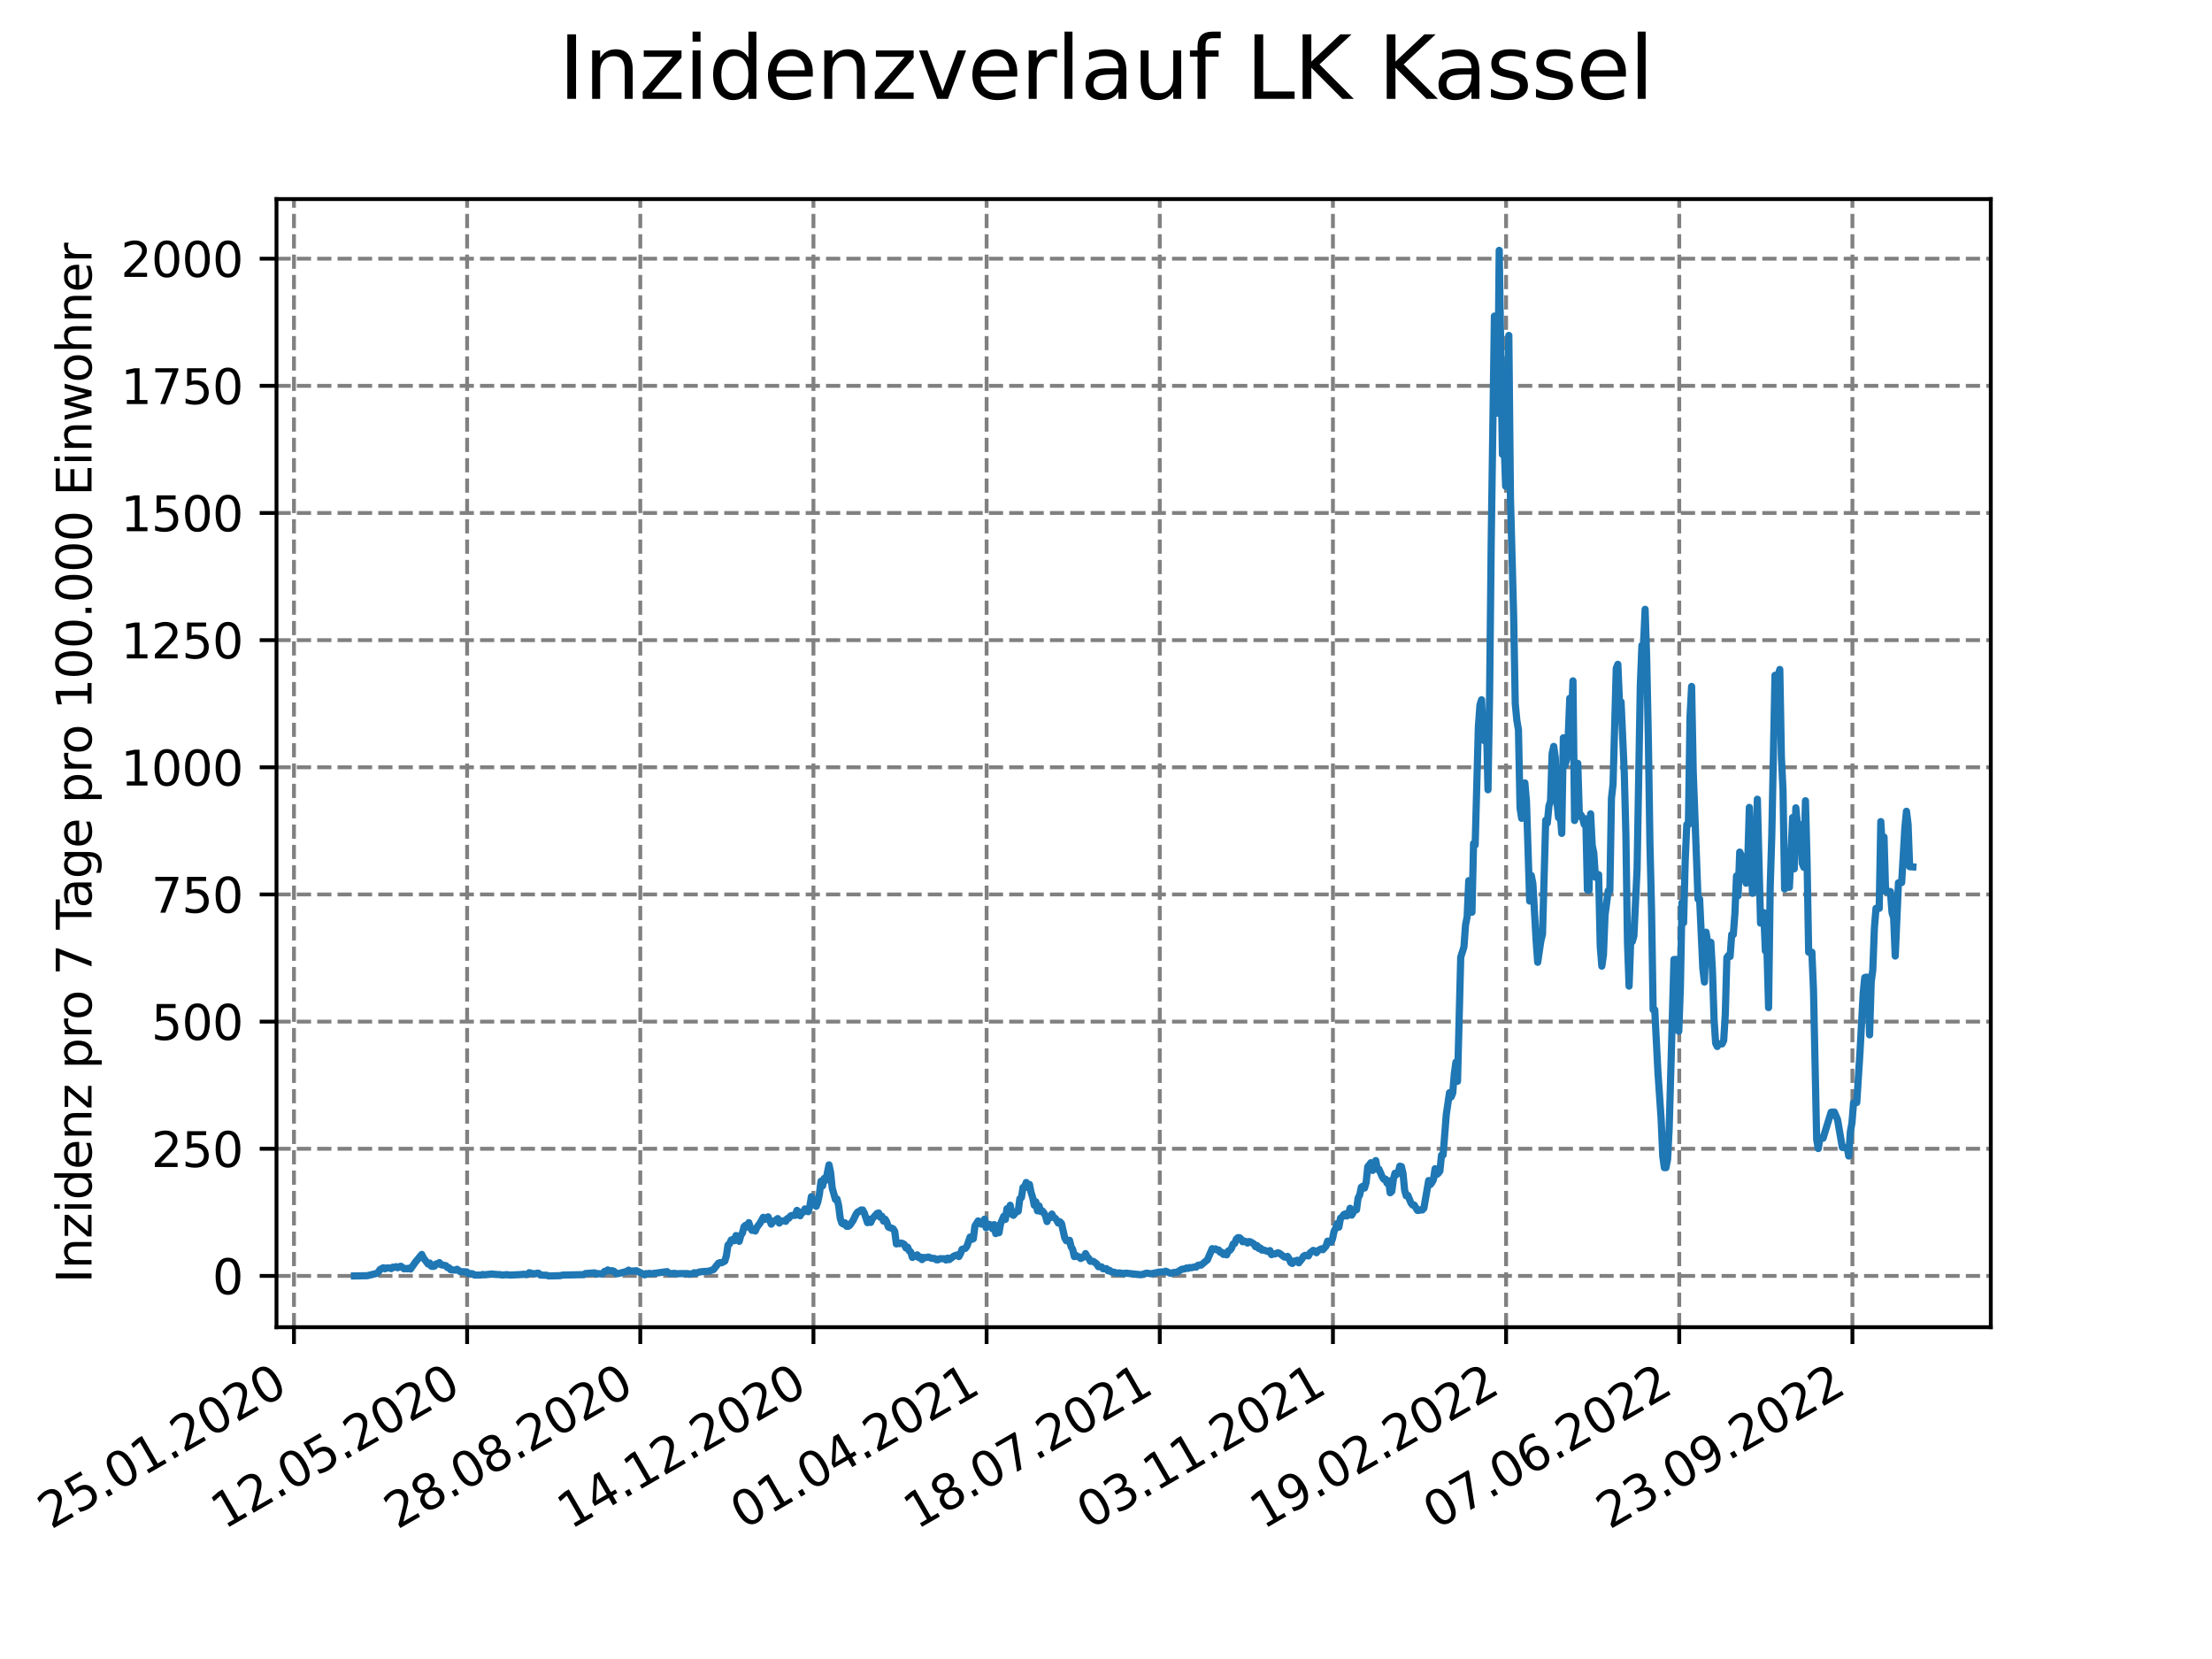 <?xml version="1.0" encoding="utf-8" standalone="no"?>
<!DOCTYPE svg PUBLIC "-//W3C//DTD SVG 1.1//EN"
  "http://www.w3.org/Graphics/SVG/1.1/DTD/svg11.dtd">
<svg xmlns:xlink="http://www.w3.org/1999/xlink" width="460.8pt" height="345.6pt" viewBox="0 0 460.8 345.6" xmlns="http://www.w3.org/2000/svg" version="1.1">
 <defs>
  <style type="text/css">*{stroke-linejoin: round; stroke-linecap: butt}</style>
 </defs>
 <g id="figure_1">
  <g id="patch_1">
   <path d="M 0 345.6 
L 460.8 345.6 
L 460.8 0 
L 0 0 
z
" style="fill: #ffffff"/>
  </g>
  <g id="axes_1">
   <g id="patch_2">
    <path d="M 57.6 276.48 
L 414.72 276.48 
L 414.72 41.472 
L 57.6 41.472 
z
" style="fill: #ffffff"/>
   </g>
   <g id="matplotlib.axis_1">
    <g id="xtick_1">
     <g id="line2d_1">
      <path d="M 61.238 276.48 
L 61.238 41.472 
" clip-path="url(#p6022d0ddeb)" style="fill: none; stroke-dasharray: 2.96,1.28; stroke-dashoffset: 0; stroke: #808080; stroke-width: 0.8"/>
     </g>
     <g id="line2d_2">
      <defs>
       <path id="mb1b26c2d79" d="M 0 0 
L 0 3.5 
" style="stroke: #000000; stroke-width: 0.8"/>
      </defs>
      <g>
       <use xlink:href="#mb1b26c2d79" x="61.238" y="276.48" style="stroke: #000000; stroke-width: 0.8"/>
      </g>
     </g>
     <g id="text_1">
      <!-- 25.01.2020 -->
      <g transform="translate(10.613 318.689) rotate(-30) scale(0.1 -0.1)">
       <defs>
        <path id="DejaVuSans-32" d="M 1228 531 
L 3431 531 
L 3431 0 
L 469 0 
L 469 531 
Q 828 903 1448 1529 
Q 2069 2156 2228 2338 
Q 2531 2678 2651 2914 
Q 2772 3150 2772 3378 
Q 2772 3750 2511 3984 
Q 2250 4219 1831 4219 
Q 1534 4219 1204 4116 
Q 875 4013 500 3803 
L 500 4441 
Q 881 4594 1212 4672 
Q 1544 4750 1819 4750 
Q 2544 4750 2975 4387 
Q 3406 4025 3406 3419 
Q 3406 3131 3298 2873 
Q 3191 2616 2906 2266 
Q 2828 2175 2409 1742 
Q 1991 1309 1228 531 
z
" transform="scale(0.016)"/>
        <path id="DejaVuSans-35" d="M 691 4666 
L 3169 4666 
L 3169 4134 
L 1269 4134 
L 1269 2991 
Q 1406 3038 1543 3061 
Q 1681 3084 1819 3084 
Q 2600 3084 3056 2656 
Q 3513 2228 3513 1497 
Q 3513 744 3044 326 
Q 2575 -91 1722 -91 
Q 1428 -91 1123 -41 
Q 819 9 494 109 
L 494 744 
Q 775 591 1075 516 
Q 1375 441 1709 441 
Q 2250 441 2565 725 
Q 2881 1009 2881 1497 
Q 2881 1984 2565 2268 
Q 2250 2553 1709 2553 
Q 1456 2553 1204 2497 
Q 953 2441 691 2322 
L 691 4666 
z
" transform="scale(0.016)"/>
        <path id="DejaVuSans-2e" d="M 684 794 
L 1344 794 
L 1344 0 
L 684 0 
L 684 794 
z
" transform="scale(0.016)"/>
        <path id="DejaVuSans-30" d="M 2034 4250 
Q 1547 4250 1301 3770 
Q 1056 3291 1056 2328 
Q 1056 1369 1301 889 
Q 1547 409 2034 409 
Q 2525 409 2770 889 
Q 3016 1369 3016 2328 
Q 3016 3291 2770 3770 
Q 2525 4250 2034 4250 
z
M 2034 4750 
Q 2819 4750 3233 4129 
Q 3647 3509 3647 2328 
Q 3647 1150 3233 529 
Q 2819 -91 2034 -91 
Q 1250 -91 836 529 
Q 422 1150 422 2328 
Q 422 3509 836 4129 
Q 1250 4750 2034 4750 
z
" transform="scale(0.016)"/>
        <path id="DejaVuSans-31" d="M 794 531 
L 1825 531 
L 1825 4091 
L 703 3866 
L 703 4441 
L 1819 4666 
L 2450 4666 
L 2450 531 
L 3481 531 
L 3481 0 
L 794 0 
L 794 531 
z
" transform="scale(0.016)"/>
       </defs>
       <use xlink:href="#DejaVuSans-32"/>
       <use xlink:href="#DejaVuSans-35" x="63.623"/>
       <use xlink:href="#DejaVuSans-2e" x="127.246"/>
       <use xlink:href="#DejaVuSans-30" x="159.033"/>
       <use xlink:href="#DejaVuSans-31" x="222.656"/>
       <use xlink:href="#DejaVuSans-2e" x="286.279"/>
       <use xlink:href="#DejaVuSans-32" x="318.066"/>
       <use xlink:href="#DejaVuSans-30" x="381.689"/>
       <use xlink:href="#DejaVuSans-32" x="445.312"/>
       <use xlink:href="#DejaVuSans-30" x="508.936"/>
      </g>
     </g>
    </g>
    <g id="xtick_2">
     <g id="line2d_3">
      <path d="M 97.311 276.48 
L 97.311 41.472 
" clip-path="url(#p6022d0ddeb)" style="fill: none; stroke-dasharray: 2.96,1.28; stroke-dashoffset: 0; stroke: #808080; stroke-width: 0.8"/>
     </g>
     <g id="line2d_4">
      <g>
       <use xlink:href="#mb1b26c2d79" x="97.311" y="276.48" style="stroke: #000000; stroke-width: 0.8"/>
      </g>
     </g>
     <g id="text_2">
      <!-- 12.05.2020 -->
      <g transform="translate(46.685 318.689) rotate(-30) scale(0.1 -0.1)">
       <use xlink:href="#DejaVuSans-31"/>
       <use xlink:href="#DejaVuSans-32" x="63.623"/>
       <use xlink:href="#DejaVuSans-2e" x="127.246"/>
       <use xlink:href="#DejaVuSans-30" x="159.033"/>
       <use xlink:href="#DejaVuSans-35" x="222.656"/>
       <use xlink:href="#DejaVuSans-2e" x="286.279"/>
       <use xlink:href="#DejaVuSans-32" x="318.066"/>
       <use xlink:href="#DejaVuSans-30" x="381.689"/>
       <use xlink:href="#DejaVuSans-32" x="445.312"/>
       <use xlink:href="#DejaVuSans-30" x="508.936"/>
      </g>
     </g>
    </g>
    <g id="xtick_3">
     <g id="line2d_5">
      <path d="M 133.383 276.48 
L 133.383 41.472 
" clip-path="url(#p6022d0ddeb)" style="fill: none; stroke-dasharray: 2.96,1.28; stroke-dashoffset: 0; stroke: #808080; stroke-width: 0.8"/>
     </g>
     <g id="line2d_6">
      <g>
       <use xlink:href="#mb1b26c2d79" x="133.383" y="276.48" style="stroke: #000000; stroke-width: 0.8"/>
      </g>
     </g>
     <g id="text_3">
      <!-- 28.08.2020 -->
      <g transform="translate(82.758 318.689) rotate(-30) scale(0.1 -0.1)">
       <defs>
        <path id="DejaVuSans-38" d="M 2034 2216 
Q 1584 2216 1326 1975 
Q 1069 1734 1069 1313 
Q 1069 891 1326 650 
Q 1584 409 2034 409 
Q 2484 409 2743 651 
Q 3003 894 3003 1313 
Q 3003 1734 2745 1975 
Q 2488 2216 2034 2216 
z
M 1403 2484 
Q 997 2584 770 2862 
Q 544 3141 544 3541 
Q 544 4100 942 4425 
Q 1341 4750 2034 4750 
Q 2731 4750 3128 4425 
Q 3525 4100 3525 3541 
Q 3525 3141 3298 2862 
Q 3072 2584 2669 2484 
Q 3125 2378 3379 2068 
Q 3634 1759 3634 1313 
Q 3634 634 3220 271 
Q 2806 -91 2034 -91 
Q 1263 -91 848 271 
Q 434 634 434 1313 
Q 434 1759 690 2068 
Q 947 2378 1403 2484 
z
M 1172 3481 
Q 1172 3119 1398 2916 
Q 1625 2713 2034 2713 
Q 2441 2713 2670 2916 
Q 2900 3119 2900 3481 
Q 2900 3844 2670 4047 
Q 2441 4250 2034 4250 
Q 1625 4250 1398 4047 
Q 1172 3844 1172 3481 
z
" transform="scale(0.016)"/>
       </defs>
       <use xlink:href="#DejaVuSans-32"/>
       <use xlink:href="#DejaVuSans-38" x="63.623"/>
       <use xlink:href="#DejaVuSans-2e" x="127.246"/>
       <use xlink:href="#DejaVuSans-30" x="159.033"/>
       <use xlink:href="#DejaVuSans-38" x="222.656"/>
       <use xlink:href="#DejaVuSans-2e" x="286.279"/>
       <use xlink:href="#DejaVuSans-32" x="318.066"/>
       <use xlink:href="#DejaVuSans-30" x="381.689"/>
       <use xlink:href="#DejaVuSans-32" x="445.312"/>
       <use xlink:href="#DejaVuSans-30" x="508.936"/>
      </g>
     </g>
    </g>
    <g id="xtick_4">
     <g id="line2d_7">
      <path d="M 169.456 276.48 
L 169.456 41.472 
" clip-path="url(#p6022d0ddeb)" style="fill: none; stroke-dasharray: 2.96,1.28; stroke-dashoffset: 0; stroke: #808080; stroke-width: 0.8"/>
     </g>
     <g id="line2d_8">
      <g>
       <use xlink:href="#mb1b26c2d79" x="169.456" y="276.48" style="stroke: #000000; stroke-width: 0.8"/>
      </g>
     </g>
     <g id="text_4">
      <!-- 14.12.2020 -->
      <g transform="translate(118.831 318.689) rotate(-30) scale(0.1 -0.1)">
       <defs>
        <path id="DejaVuSans-34" d="M 2419 4116 
L 825 1625 
L 2419 1625 
L 2419 4116 
z
M 2253 4666 
L 3047 4666 
L 3047 1625 
L 3713 1625 
L 3713 1100 
L 3047 1100 
L 3047 0 
L 2419 0 
L 2419 1100 
L 313 1100 
L 313 1709 
L 2253 4666 
z
" transform="scale(0.016)"/>
       </defs>
       <use xlink:href="#DejaVuSans-31"/>
       <use xlink:href="#DejaVuSans-34" x="63.623"/>
       <use xlink:href="#DejaVuSans-2e" x="127.246"/>
       <use xlink:href="#DejaVuSans-31" x="159.033"/>
       <use xlink:href="#DejaVuSans-32" x="222.656"/>
       <use xlink:href="#DejaVuSans-2e" x="286.279"/>
       <use xlink:href="#DejaVuSans-32" x="318.066"/>
       <use xlink:href="#DejaVuSans-30" x="381.689"/>
       <use xlink:href="#DejaVuSans-32" x="445.312"/>
       <use xlink:href="#DejaVuSans-30" x="508.936"/>
      </g>
     </g>
    </g>
    <g id="xtick_5">
     <g id="line2d_9">
      <path d="M 205.529 276.48 
L 205.529 41.472 
" clip-path="url(#p6022d0ddeb)" style="fill: none; stroke-dasharray: 2.96,1.28; stroke-dashoffset: 0; stroke: #808080; stroke-width: 0.8"/>
     </g>
     <g id="line2d_10">
      <g>
       <use xlink:href="#mb1b26c2d79" x="205.529" y="276.48" style="stroke: #000000; stroke-width: 0.8"/>
      </g>
     </g>
     <g id="text_5">
      <!-- 01.04.2021 -->
      <g transform="translate(154.904 318.689) rotate(-30) scale(0.1 -0.1)">
       <use xlink:href="#DejaVuSans-30"/>
       <use xlink:href="#DejaVuSans-31" x="63.623"/>
       <use xlink:href="#DejaVuSans-2e" x="127.246"/>
       <use xlink:href="#DejaVuSans-30" x="159.033"/>
       <use xlink:href="#DejaVuSans-34" x="222.656"/>
       <use xlink:href="#DejaVuSans-2e" x="286.279"/>
       <use xlink:href="#DejaVuSans-32" x="318.066"/>
       <use xlink:href="#DejaVuSans-30" x="381.689"/>
       <use xlink:href="#DejaVuSans-32" x="445.312"/>
       <use xlink:href="#DejaVuSans-31" x="508.936"/>
      </g>
     </g>
    </g>
    <g id="xtick_6">
     <g id="line2d_11">
      <path d="M 241.602 276.48 
L 241.602 41.472 
" clip-path="url(#p6022d0ddeb)" style="fill: none; stroke-dasharray: 2.96,1.28; stroke-dashoffset: 0; stroke: #808080; stroke-width: 0.8"/>
     </g>
     <g id="line2d_12">
      <g>
       <use xlink:href="#mb1b26c2d79" x="241.602" y="276.48" style="stroke: #000000; stroke-width: 0.8"/>
      </g>
     </g>
     <g id="text_6">
      <!-- 18.07.2021 -->
      <g transform="translate(190.976 318.689) rotate(-30) scale(0.1 -0.1)">
       <defs>
        <path id="DejaVuSans-37" d="M 525 4666 
L 3525 4666 
L 3525 4397 
L 1831 0 
L 1172 0 
L 2766 4134 
L 525 4134 
L 525 4666 
z
" transform="scale(0.016)"/>
       </defs>
       <use xlink:href="#DejaVuSans-31"/>
       <use xlink:href="#DejaVuSans-38" x="63.623"/>
       <use xlink:href="#DejaVuSans-2e" x="127.246"/>
       <use xlink:href="#DejaVuSans-30" x="159.033"/>
       <use xlink:href="#DejaVuSans-37" x="222.656"/>
       <use xlink:href="#DejaVuSans-2e" x="286.279"/>
       <use xlink:href="#DejaVuSans-32" x="318.066"/>
       <use xlink:href="#DejaVuSans-30" x="381.689"/>
       <use xlink:href="#DejaVuSans-32" x="445.312"/>
       <use xlink:href="#DejaVuSans-31" x="508.936"/>
      </g>
     </g>
    </g>
    <g id="xtick_7">
     <g id="line2d_13">
      <path d="M 277.674 276.48 
L 277.674 41.472 
" clip-path="url(#p6022d0ddeb)" style="fill: none; stroke-dasharray: 2.96,1.28; stroke-dashoffset: 0; stroke: #808080; stroke-width: 0.8"/>
     </g>
     <g id="line2d_14">
      <g>
       <use xlink:href="#mb1b26c2d79" x="277.674" y="276.48" style="stroke: #000000; stroke-width: 0.8"/>
      </g>
     </g>
     <g id="text_7">
      <!-- 03.11.2021 -->
      <g transform="translate(227.049 318.689) rotate(-30) scale(0.1 -0.1)">
       <defs>
        <path id="DejaVuSans-33" d="M 2597 2516 
Q 3050 2419 3304 2112 
Q 3559 1806 3559 1356 
Q 3559 666 3084 287 
Q 2609 -91 1734 -91 
Q 1441 -91 1130 -33 
Q 819 25 488 141 
L 488 750 
Q 750 597 1062 519 
Q 1375 441 1716 441 
Q 2309 441 2620 675 
Q 2931 909 2931 1356 
Q 2931 1769 2642 2001 
Q 2353 2234 1838 2234 
L 1294 2234 
L 1294 2753 
L 1863 2753 
Q 2328 2753 2575 2939 
Q 2822 3125 2822 3475 
Q 2822 3834 2567 4026 
Q 2313 4219 1838 4219 
Q 1578 4219 1281 4162 
Q 984 4106 628 3988 
L 628 4550 
Q 988 4650 1302 4700 
Q 1616 4750 1894 4750 
Q 2613 4750 3031 4423 
Q 3450 4097 3450 3541 
Q 3450 3153 3228 2886 
Q 3006 2619 2597 2516 
z
" transform="scale(0.016)"/>
       </defs>
       <use xlink:href="#DejaVuSans-30"/>
       <use xlink:href="#DejaVuSans-33" x="63.623"/>
       <use xlink:href="#DejaVuSans-2e" x="127.246"/>
       <use xlink:href="#DejaVuSans-31" x="159.033"/>
       <use xlink:href="#DejaVuSans-31" x="222.656"/>
       <use xlink:href="#DejaVuSans-2e" x="286.279"/>
       <use xlink:href="#DejaVuSans-32" x="318.066"/>
       <use xlink:href="#DejaVuSans-30" x="381.689"/>
       <use xlink:href="#DejaVuSans-32" x="445.312"/>
       <use xlink:href="#DejaVuSans-31" x="508.936"/>
      </g>
     </g>
    </g>
    <g id="xtick_8">
     <g id="line2d_15">
      <path d="M 313.747 276.48 
L 313.747 41.472 
" clip-path="url(#p6022d0ddeb)" style="fill: none; stroke-dasharray: 2.96,1.28; stroke-dashoffset: 0; stroke: #808080; stroke-width: 0.8"/>
     </g>
     <g id="line2d_16">
      <g>
       <use xlink:href="#mb1b26c2d79" x="313.747" y="276.48" style="stroke: #000000; stroke-width: 0.8"/>
      </g>
     </g>
     <g id="text_8">
      <!-- 19.02.2022 -->
      <g transform="translate(263.122 318.689) rotate(-30) scale(0.1 -0.1)">
       <defs>
        <path id="DejaVuSans-39" d="M 703 97 
L 703 672 
Q 941 559 1184 500 
Q 1428 441 1663 441 
Q 2288 441 2617 861 
Q 2947 1281 2994 2138 
Q 2813 1869 2534 1725 
Q 2256 1581 1919 1581 
Q 1219 1581 811 2004 
Q 403 2428 403 3163 
Q 403 3881 828 4315 
Q 1253 4750 1959 4750 
Q 2769 4750 3195 4129 
Q 3622 3509 3622 2328 
Q 3622 1225 3098 567 
Q 2575 -91 1691 -91 
Q 1453 -91 1209 -44 
Q 966 3 703 97 
z
M 1959 2075 
Q 2384 2075 2632 2365 
Q 2881 2656 2881 3163 
Q 2881 3666 2632 3958 
Q 2384 4250 1959 4250 
Q 1534 4250 1286 3958 
Q 1038 3666 1038 3163 
Q 1038 2656 1286 2365 
Q 1534 2075 1959 2075 
z
" transform="scale(0.016)"/>
       </defs>
       <use xlink:href="#DejaVuSans-31"/>
       <use xlink:href="#DejaVuSans-39" x="63.623"/>
       <use xlink:href="#DejaVuSans-2e" x="127.246"/>
       <use xlink:href="#DejaVuSans-30" x="159.033"/>
       <use xlink:href="#DejaVuSans-32" x="222.656"/>
       <use xlink:href="#DejaVuSans-2e" x="286.279"/>
       <use xlink:href="#DejaVuSans-32" x="318.066"/>
       <use xlink:href="#DejaVuSans-30" x="381.689"/>
       <use xlink:href="#DejaVuSans-32" x="445.312"/>
       <use xlink:href="#DejaVuSans-32" x="508.936"/>
      </g>
     </g>
    </g>
    <g id="xtick_9">
     <g id="line2d_17">
      <path d="M 349.82 276.48 
L 349.82 41.472 
" clip-path="url(#p6022d0ddeb)" style="fill: none; stroke-dasharray: 2.96,1.28; stroke-dashoffset: 0; stroke: #808080; stroke-width: 0.8"/>
     </g>
     <g id="line2d_18">
      <g>
       <use xlink:href="#mb1b26c2d79" x="349.82" y="276.48" style="stroke: #000000; stroke-width: 0.8"/>
      </g>
     </g>
     <g id="text_9">
      <!-- 07.06.2022 -->
      <g transform="translate(299.194 318.689) rotate(-30) scale(0.1 -0.1)">
       <defs>
        <path id="DejaVuSans-36" d="M 2113 2584 
Q 1688 2584 1439 2293 
Q 1191 2003 1191 1497 
Q 1191 994 1439 701 
Q 1688 409 2113 409 
Q 2538 409 2786 701 
Q 3034 994 3034 1497 
Q 3034 2003 2786 2293 
Q 2538 2584 2113 2584 
z
M 3366 4563 
L 3366 3988 
Q 3128 4100 2886 4159 
Q 2644 4219 2406 4219 
Q 1781 4219 1451 3797 
Q 1122 3375 1075 2522 
Q 1259 2794 1537 2939 
Q 1816 3084 2150 3084 
Q 2853 3084 3261 2657 
Q 3669 2231 3669 1497 
Q 3669 778 3244 343 
Q 2819 -91 2113 -91 
Q 1303 -91 875 529 
Q 447 1150 447 2328 
Q 447 3434 972 4092 
Q 1497 4750 2381 4750 
Q 2619 4750 2861 4703 
Q 3103 4656 3366 4563 
z
" transform="scale(0.016)"/>
       </defs>
       <use xlink:href="#DejaVuSans-30"/>
       <use xlink:href="#DejaVuSans-37" x="63.623"/>
       <use xlink:href="#DejaVuSans-2e" x="127.246"/>
       <use xlink:href="#DejaVuSans-30" x="159.033"/>
       <use xlink:href="#DejaVuSans-36" x="222.656"/>
       <use xlink:href="#DejaVuSans-2e" x="286.279"/>
       <use xlink:href="#DejaVuSans-32" x="318.066"/>
       <use xlink:href="#DejaVuSans-30" x="381.689"/>
       <use xlink:href="#DejaVuSans-32" x="445.312"/>
       <use xlink:href="#DejaVuSans-32" x="508.936"/>
      </g>
     </g>
    </g>
    <g id="xtick_10">
     <g id="line2d_19">
      <path d="M 385.892 276.48 
L 385.892 41.472 
" clip-path="url(#p6022d0ddeb)" style="fill: none; stroke-dasharray: 2.96,1.28; stroke-dashoffset: 0; stroke: #808080; stroke-width: 0.8"/>
     </g>
     <g id="line2d_20">
      <g>
       <use xlink:href="#mb1b26c2d79" x="385.892" y="276.48" style="stroke: #000000; stroke-width: 0.8"/>
      </g>
     </g>
     <g id="text_10">
      <!-- 23.09.2022 -->
      <g transform="translate(335.267 318.689) rotate(-30) scale(0.1 -0.1)">
       <use xlink:href="#DejaVuSans-32"/>
       <use xlink:href="#DejaVuSans-33" x="63.623"/>
       <use xlink:href="#DejaVuSans-2e" x="127.246"/>
       <use xlink:href="#DejaVuSans-30" x="159.033"/>
       <use xlink:href="#DejaVuSans-39" x="222.656"/>
       <use xlink:href="#DejaVuSans-2e" x="286.279"/>
       <use xlink:href="#DejaVuSans-32" x="318.066"/>
       <use xlink:href="#DejaVuSans-30" x="381.689"/>
       <use xlink:href="#DejaVuSans-32" x="445.312"/>
       <use xlink:href="#DejaVuSans-32" x="508.936"/>
      </g>
     </g>
    </g>
   </g>
   <g id="matplotlib.axis_2">
    <g id="ytick_1">
     <g id="line2d_21">
      <path d="M 57.6 265.798 
L 414.72 265.798 
" clip-path="url(#p6022d0ddeb)" style="fill: none; stroke-dasharray: 2.96,1.28; stroke-dashoffset: 0; stroke: #808080; stroke-width: 0.8"/>
     </g>
     <g id="line2d_22">
      <defs>
       <path id="m8f19bafc1d" d="M 0 0 
L -3.5 0 
" style="stroke: #000000; stroke-width: 0.8"/>
      </defs>
      <g>
       <use xlink:href="#m8f19bafc1d" x="57.6" y="265.798" style="stroke: #000000; stroke-width: 0.8"/>
      </g>
     </g>
     <g id="text_11">
      <!-- 0 -->
      <g transform="translate(44.237 269.597) scale(0.1 -0.1)">
       <use xlink:href="#DejaVuSans-30"/>
      </g>
     </g>
    </g>
    <g id="ytick_2">
     <g id="line2d_23">
      <path d="M 57.6 239.309 
L 414.72 239.309 
" clip-path="url(#p6022d0ddeb)" style="fill: none; stroke-dasharray: 2.96,1.28; stroke-dashoffset: 0; stroke: #808080; stroke-width: 0.8"/>
     </g>
     <g id="line2d_24">
      <g>
       <use xlink:href="#m8f19bafc1d" x="57.6" y="239.309" style="stroke: #000000; stroke-width: 0.8"/>
      </g>
     </g>
     <g id="text_12">
      <!-- 250 -->
      <g transform="translate(31.512 243.108) scale(0.1 -0.1)">
       <use xlink:href="#DejaVuSans-32"/>
       <use xlink:href="#DejaVuSans-35" x="63.623"/>
       <use xlink:href="#DejaVuSans-30" x="127.246"/>
      </g>
     </g>
    </g>
    <g id="ytick_3">
     <g id="line2d_25">
      <path d="M 57.6 212.82 
L 414.72 212.82 
" clip-path="url(#p6022d0ddeb)" style="fill: none; stroke-dasharray: 2.96,1.28; stroke-dashoffset: 0; stroke: #808080; stroke-width: 0.8"/>
     </g>
     <g id="line2d_26">
      <g>
       <use xlink:href="#m8f19bafc1d" x="57.6" y="212.82" style="stroke: #000000; stroke-width: 0.8"/>
      </g>
     </g>
     <g id="text_13">
      <!-- 500 -->
      <g transform="translate(31.512 216.619) scale(0.1 -0.1)">
       <use xlink:href="#DejaVuSans-35"/>
       <use xlink:href="#DejaVuSans-30" x="63.623"/>
       <use xlink:href="#DejaVuSans-30" x="127.246"/>
      </g>
     </g>
    </g>
    <g id="ytick_4">
     <g id="line2d_27">
      <path d="M 57.6 186.331 
L 414.72 186.331 
" clip-path="url(#p6022d0ddeb)" style="fill: none; stroke-dasharray: 2.96,1.28; stroke-dashoffset: 0; stroke: #808080; stroke-width: 0.8"/>
     </g>
     <g id="line2d_28">
      <g>
       <use xlink:href="#m8f19bafc1d" x="57.6" y="186.331" style="stroke: #000000; stroke-width: 0.8"/>
      </g>
     </g>
     <g id="text_14">
      <!-- 750 -->
      <g transform="translate(31.512 190.13) scale(0.1 -0.1)">
       <use xlink:href="#DejaVuSans-37"/>
       <use xlink:href="#DejaVuSans-35" x="63.623"/>
       <use xlink:href="#DejaVuSans-30" x="127.246"/>
      </g>
     </g>
    </g>
    <g id="ytick_5">
     <g id="line2d_29">
      <path d="M 57.6 159.842 
L 414.72 159.842 
" clip-path="url(#p6022d0ddeb)" style="fill: none; stroke-dasharray: 2.96,1.28; stroke-dashoffset: 0; stroke: #808080; stroke-width: 0.8"/>
     </g>
     <g id="line2d_30">
      <g>
       <use xlink:href="#m8f19bafc1d" x="57.6" y="159.842" style="stroke: #000000; stroke-width: 0.8"/>
      </g>
     </g>
     <g id="text_15">
      <!-- 1000 -->
      <g transform="translate(25.15 163.642) scale(0.1 -0.1)">
       <use xlink:href="#DejaVuSans-31"/>
       <use xlink:href="#DejaVuSans-30" x="63.623"/>
       <use xlink:href="#DejaVuSans-30" x="127.246"/>
       <use xlink:href="#DejaVuSans-30" x="190.869"/>
      </g>
     </g>
    </g>
    <g id="ytick_6">
     <g id="line2d_31">
      <path d="M 57.6 133.354 
L 414.72 133.354 
" clip-path="url(#p6022d0ddeb)" style="fill: none; stroke-dasharray: 2.96,1.28; stroke-dashoffset: 0; stroke: #808080; stroke-width: 0.8"/>
     </g>
     <g id="line2d_32">
      <g>
       <use xlink:href="#m8f19bafc1d" x="57.6" y="133.354" style="stroke: #000000; stroke-width: 0.8"/>
      </g>
     </g>
     <g id="text_16">
      <!-- 1250 -->
      <g transform="translate(25.15 137.153) scale(0.1 -0.1)">
       <use xlink:href="#DejaVuSans-31"/>
       <use xlink:href="#DejaVuSans-32" x="63.623"/>
       <use xlink:href="#DejaVuSans-35" x="127.246"/>
       <use xlink:href="#DejaVuSans-30" x="190.869"/>
      </g>
     </g>
    </g>
    <g id="ytick_7">
     <g id="line2d_33">
      <path d="M 57.6 106.865 
L 414.72 106.865 
" clip-path="url(#p6022d0ddeb)" style="fill: none; stroke-dasharray: 2.96,1.28; stroke-dashoffset: 0; stroke: #808080; stroke-width: 0.8"/>
     </g>
     <g id="line2d_34">
      <g>
       <use xlink:href="#m8f19bafc1d" x="57.6" y="106.865" style="stroke: #000000; stroke-width: 0.8"/>
      </g>
     </g>
     <g id="text_17">
      <!-- 1500 -->
      <g transform="translate(25.15 110.664) scale(0.1 -0.1)">
       <use xlink:href="#DejaVuSans-31"/>
       <use xlink:href="#DejaVuSans-35" x="63.623"/>
       <use xlink:href="#DejaVuSans-30" x="127.246"/>
       <use xlink:href="#DejaVuSans-30" x="190.869"/>
      </g>
     </g>
    </g>
    <g id="ytick_8">
     <g id="line2d_35">
      <path d="M 57.6 80.376 
L 414.72 80.376 
" clip-path="url(#p6022d0ddeb)" style="fill: none; stroke-dasharray: 2.96,1.28; stroke-dashoffset: 0; stroke: #808080; stroke-width: 0.8"/>
     </g>
     <g id="line2d_36">
      <g>
       <use xlink:href="#m8f19bafc1d" x="57.6" y="80.376" style="stroke: #000000; stroke-width: 0.8"/>
      </g>
     </g>
     <g id="text_18">
      <!-- 1750 -->
      <g transform="translate(25.15 84.175) scale(0.1 -0.1)">
       <use xlink:href="#DejaVuSans-31"/>
       <use xlink:href="#DejaVuSans-37" x="63.623"/>
       <use xlink:href="#DejaVuSans-35" x="127.246"/>
       <use xlink:href="#DejaVuSans-30" x="190.869"/>
      </g>
     </g>
    </g>
    <g id="ytick_9">
     <g id="line2d_37">
      <path d="M 57.6 53.887 
L 414.72 53.887 
" clip-path="url(#p6022d0ddeb)" style="fill: none; stroke-dasharray: 2.96,1.28; stroke-dashoffset: 0; stroke: #808080; stroke-width: 0.8"/>
     </g>
     <g id="line2d_38">
      <g>
       <use xlink:href="#m8f19bafc1d" x="57.6" y="53.887" style="stroke: #000000; stroke-width: 0.8"/>
      </g>
     </g>
     <g id="text_19">
      <!-- 2000 -->
      <g transform="translate(25.15 57.686) scale(0.1 -0.1)">
       <use xlink:href="#DejaVuSans-32"/>
       <use xlink:href="#DejaVuSans-30" x="63.623"/>
       <use xlink:href="#DejaVuSans-30" x="127.246"/>
       <use xlink:href="#DejaVuSans-30" x="190.869"/>
      </g>
     </g>
    </g>
    <g id="text_20">
     <!-- Inzidenz pro 7 Tage pro 100.000 Einwohner -->
     <g transform="translate(19.07 267.301) rotate(-90) scale(0.1 -0.1)">
      <defs>
       <path id="DejaVuSans-49" d="M 628 4666 
L 1259 4666 
L 1259 0 
L 628 0 
L 628 4666 
z
" transform="scale(0.016)"/>
       <path id="DejaVuSans-6e" d="M 3513 2113 
L 3513 0 
L 2938 0 
L 2938 2094 
Q 2938 2591 2744 2837 
Q 2550 3084 2163 3084 
Q 1697 3084 1428 2787 
Q 1159 2491 1159 1978 
L 1159 0 
L 581 0 
L 581 3500 
L 1159 3500 
L 1159 2956 
Q 1366 3272 1645 3428 
Q 1925 3584 2291 3584 
Q 2894 3584 3203 3211 
Q 3513 2838 3513 2113 
z
" transform="scale(0.016)"/>
       <path id="DejaVuSans-7a" d="M 353 3500 
L 3084 3500 
L 3084 2975 
L 922 459 
L 3084 459 
L 3084 0 
L 275 0 
L 275 525 
L 2438 3041 
L 353 3041 
L 353 3500 
z
" transform="scale(0.016)"/>
       <path id="DejaVuSans-69" d="M 603 3500 
L 1178 3500 
L 1178 0 
L 603 0 
L 603 3500 
z
M 603 4863 
L 1178 4863 
L 1178 4134 
L 603 4134 
L 603 4863 
z
" transform="scale(0.016)"/>
       <path id="DejaVuSans-64" d="M 2906 2969 
L 2906 4863 
L 3481 4863 
L 3481 0 
L 2906 0 
L 2906 525 
Q 2725 213 2448 61 
Q 2172 -91 1784 -91 
Q 1150 -91 751 415 
Q 353 922 353 1747 
Q 353 2572 751 3078 
Q 1150 3584 1784 3584 
Q 2172 3584 2448 3432 
Q 2725 3281 2906 2969 
z
M 947 1747 
Q 947 1113 1208 752 
Q 1469 391 1925 391 
Q 2381 391 2643 752 
Q 2906 1113 2906 1747 
Q 2906 2381 2643 2742 
Q 2381 3103 1925 3103 
Q 1469 3103 1208 2742 
Q 947 2381 947 1747 
z
" transform="scale(0.016)"/>
       <path id="DejaVuSans-65" d="M 3597 1894 
L 3597 1613 
L 953 1613 
Q 991 1019 1311 708 
Q 1631 397 2203 397 
Q 2534 397 2845 478 
Q 3156 559 3463 722 
L 3463 178 
Q 3153 47 2828 -22 
Q 2503 -91 2169 -91 
Q 1331 -91 842 396 
Q 353 884 353 1716 
Q 353 2575 817 3079 
Q 1281 3584 2069 3584 
Q 2775 3584 3186 3129 
Q 3597 2675 3597 1894 
z
M 3022 2063 
Q 3016 2534 2758 2815 
Q 2500 3097 2075 3097 
Q 1594 3097 1305 2825 
Q 1016 2553 972 2059 
L 3022 2063 
z
" transform="scale(0.016)"/>
       <path id="DejaVuSans-20" transform="scale(0.016)"/>
       <path id="DejaVuSans-70" d="M 1159 525 
L 1159 -1331 
L 581 -1331 
L 581 3500 
L 1159 3500 
L 1159 2969 
Q 1341 3281 1617 3432 
Q 1894 3584 2278 3584 
Q 2916 3584 3314 3078 
Q 3713 2572 3713 1747 
Q 3713 922 3314 415 
Q 2916 -91 2278 -91 
Q 1894 -91 1617 61 
Q 1341 213 1159 525 
z
M 3116 1747 
Q 3116 2381 2855 2742 
Q 2594 3103 2138 3103 
Q 1681 3103 1420 2742 
Q 1159 2381 1159 1747 
Q 1159 1113 1420 752 
Q 1681 391 2138 391 
Q 2594 391 2855 752 
Q 3116 1113 3116 1747 
z
" transform="scale(0.016)"/>
       <path id="DejaVuSans-72" d="M 2631 2963 
Q 2534 3019 2420 3045 
Q 2306 3072 2169 3072 
Q 1681 3072 1420 2755 
Q 1159 2438 1159 1844 
L 1159 0 
L 581 0 
L 581 3500 
L 1159 3500 
L 1159 2956 
Q 1341 3275 1631 3429 
Q 1922 3584 2338 3584 
Q 2397 3584 2469 3576 
Q 2541 3569 2628 3553 
L 2631 2963 
z
" transform="scale(0.016)"/>
       <path id="DejaVuSans-6f" d="M 1959 3097 
Q 1497 3097 1228 2736 
Q 959 2375 959 1747 
Q 959 1119 1226 758 
Q 1494 397 1959 397 
Q 2419 397 2687 759 
Q 2956 1122 2956 1747 
Q 2956 2369 2687 2733 
Q 2419 3097 1959 3097 
z
M 1959 3584 
Q 2709 3584 3137 3096 
Q 3566 2609 3566 1747 
Q 3566 888 3137 398 
Q 2709 -91 1959 -91 
Q 1206 -91 779 398 
Q 353 888 353 1747 
Q 353 2609 779 3096 
Q 1206 3584 1959 3584 
z
" transform="scale(0.016)"/>
       <path id="DejaVuSans-54" d="M -19 4666 
L 3928 4666 
L 3928 4134 
L 2272 4134 
L 2272 0 
L 1638 0 
L 1638 4134 
L -19 4134 
L -19 4666 
z
" transform="scale(0.016)"/>
       <path id="DejaVuSans-61" d="M 2194 1759 
Q 1497 1759 1228 1600 
Q 959 1441 959 1056 
Q 959 750 1161 570 
Q 1363 391 1709 391 
Q 2188 391 2477 730 
Q 2766 1069 2766 1631 
L 2766 1759 
L 2194 1759 
z
M 3341 1997 
L 3341 0 
L 2766 0 
L 2766 531 
Q 2569 213 2275 61 
Q 1981 -91 1556 -91 
Q 1019 -91 701 211 
Q 384 513 384 1019 
Q 384 1609 779 1909 
Q 1175 2209 1959 2209 
L 2766 2209 
L 2766 2266 
Q 2766 2663 2505 2880 
Q 2244 3097 1772 3097 
Q 1472 3097 1187 3025 
Q 903 2953 641 2809 
L 641 3341 
Q 956 3463 1253 3523 
Q 1550 3584 1831 3584 
Q 2591 3584 2966 3190 
Q 3341 2797 3341 1997 
z
" transform="scale(0.016)"/>
       <path id="DejaVuSans-67" d="M 2906 1791 
Q 2906 2416 2648 2759 
Q 2391 3103 1925 3103 
Q 1463 3103 1205 2759 
Q 947 2416 947 1791 
Q 947 1169 1205 825 
Q 1463 481 1925 481 
Q 2391 481 2648 825 
Q 2906 1169 2906 1791 
z
M 3481 434 
Q 3481 -459 3084 -895 
Q 2688 -1331 1869 -1331 
Q 1566 -1331 1297 -1286 
Q 1028 -1241 775 -1147 
L 775 -588 
Q 1028 -725 1275 -790 
Q 1522 -856 1778 -856 
Q 2344 -856 2625 -561 
Q 2906 -266 2906 331 
L 2906 616 
Q 2728 306 2450 153 
Q 2172 0 1784 0 
Q 1141 0 747 490 
Q 353 981 353 1791 
Q 353 2603 747 3093 
Q 1141 3584 1784 3584 
Q 2172 3584 2450 3431 
Q 2728 3278 2906 2969 
L 2906 3500 
L 3481 3500 
L 3481 434 
z
" transform="scale(0.016)"/>
       <path id="DejaVuSans-45" d="M 628 4666 
L 3578 4666 
L 3578 4134 
L 1259 4134 
L 1259 2753 
L 3481 2753 
L 3481 2222 
L 1259 2222 
L 1259 531 
L 3634 531 
L 3634 0 
L 628 0 
L 628 4666 
z
" transform="scale(0.016)"/>
       <path id="DejaVuSans-77" d="M 269 3500 
L 844 3500 
L 1563 769 
L 2278 3500 
L 2956 3500 
L 3675 769 
L 4391 3500 
L 4966 3500 
L 4050 0 
L 3372 0 
L 2619 2869 
L 1863 0 
L 1184 0 
L 269 3500 
z
" transform="scale(0.016)"/>
       <path id="DejaVuSans-68" d="M 3513 2113 
L 3513 0 
L 2938 0 
L 2938 2094 
Q 2938 2591 2744 2837 
Q 2550 3084 2163 3084 
Q 1697 3084 1428 2787 
Q 1159 2491 1159 1978 
L 1159 0 
L 581 0 
L 581 4863 
L 1159 4863 
L 1159 2956 
Q 1366 3272 1645 3428 
Q 1925 3584 2291 3584 
Q 2894 3584 3203 3211 
Q 3513 2838 3513 2113 
z
" transform="scale(0.016)"/>
      </defs>
      <use xlink:href="#DejaVuSans-49"/>
      <use xlink:href="#DejaVuSans-6e" x="29.492"/>
      <use xlink:href="#DejaVuSans-7a" x="92.871"/>
      <use xlink:href="#DejaVuSans-69" x="145.361"/>
      <use xlink:href="#DejaVuSans-64" x="173.145"/>
      <use xlink:href="#DejaVuSans-65" x="236.621"/>
      <use xlink:href="#DejaVuSans-6e" x="298.145"/>
      <use xlink:href="#DejaVuSans-7a" x="361.523"/>
      <use xlink:href="#DejaVuSans-20" x="414.014"/>
      <use xlink:href="#DejaVuSans-70" x="445.801"/>
      <use xlink:href="#DejaVuSans-72" x="509.277"/>
      <use xlink:href="#DejaVuSans-6f" x="548.141"/>
      <use xlink:href="#DejaVuSans-20" x="609.322"/>
      <use xlink:href="#DejaVuSans-37" x="641.109"/>
      <use xlink:href="#DejaVuSans-20" x="704.732"/>
      <use xlink:href="#DejaVuSans-54" x="736.52"/>
      <use xlink:href="#DejaVuSans-61" x="781.104"/>
      <use xlink:href="#DejaVuSans-67" x="842.383"/>
      <use xlink:href="#DejaVuSans-65" x="905.859"/>
      <use xlink:href="#DejaVuSans-20" x="967.383"/>
      <use xlink:href="#DejaVuSans-70" x="999.17"/>
      <use xlink:href="#DejaVuSans-72" x="1062.646"/>
      <use xlink:href="#DejaVuSans-6f" x="1101.51"/>
      <use xlink:href="#DejaVuSans-20" x="1162.691"/>
      <use xlink:href="#DejaVuSans-31" x="1194.479"/>
      <use xlink:href="#DejaVuSans-30" x="1258.102"/>
      <use xlink:href="#DejaVuSans-30" x="1321.725"/>
      <use xlink:href="#DejaVuSans-2e" x="1385.348"/>
      <use xlink:href="#DejaVuSans-30" x="1417.135"/>
      <use xlink:href="#DejaVuSans-30" x="1480.758"/>
      <use xlink:href="#DejaVuSans-30" x="1544.381"/>
      <use xlink:href="#DejaVuSans-20" x="1608.004"/>
      <use xlink:href="#DejaVuSans-45" x="1639.791"/>
      <use xlink:href="#DejaVuSans-69" x="1702.975"/>
      <use xlink:href="#DejaVuSans-6e" x="1730.758"/>
      <use xlink:href="#DejaVuSans-77" x="1794.137"/>
      <use xlink:href="#DejaVuSans-6f" x="1875.924"/>
      <use xlink:href="#DejaVuSans-68" x="1937.105"/>
      <use xlink:href="#DejaVuSans-6e" x="2000.484"/>
      <use xlink:href="#DejaVuSans-65" x="2063.863"/>
      <use xlink:href="#DejaVuSans-72" x="2125.387"/>
     </g>
    </g>
   </g>
   <g id="line2d_39">
    <path d="M 73.833 265.798 
L 76.505 265.753 
L 78.509 265.261 
L 78.843 264.948 
L 79.177 264.455 
L 79.845 264.097 
L 80.179 264.321 
L 80.513 264.142 
L 81.181 264.142 
L 81.515 264.276 
L 81.849 263.963 
L 82.183 264.008 
L 82.517 263.874 
L 82.851 264.097 
L 83.185 263.874 
L 83.519 263.784 
L 84.187 264.321 
L 84.521 264.232 
L 84.855 264.321 
L 85.189 264.187 
L 85.523 264.366 
L 86.525 262.934 
L 87.861 261.323 
L 88.195 262.039 
L 89.197 263.336 
L 89.531 263.113 
L 89.865 263.784 
L 90.199 263.829 
L 90.533 263.739 
L 90.867 263.292 
L 91.201 263.292 
L 91.535 263.023 
L 91.869 263.471 
L 92.871 263.65 
L 93.205 264.053 
L 93.539 264.097 
L 93.873 264.5 
L 94.875 264.59 
L 95.209 264.411 
L 95.877 264.903 
L 97.213 264.948 
L 97.547 265.35 
L 98.215 265.306 
L 98.549 265.395 
L 98.883 265.619 
L 100.219 265.619 
L 100.553 265.485 
L 100.887 265.574 
L 101.555 265.485 
L 102.557 265.395 
L 103.225 265.485 
L 104.227 265.529 
L 104.561 265.619 
L 105.563 265.529 
L 106.231 265.619 
L 108.235 265.529 
L 109.237 265.44 
L 109.571 265.529 
L 109.905 265.485 
L 110.239 265.127 
L 110.907 265.306 
L 111.575 265.35 
L 111.909 265.216 
L 112.244 265.261 
L 112.578 265.619 
L 113.914 265.664 
L 114.248 265.798 
L 116.586 265.753 
L 117.254 265.619 
L 121.596 265.529 
L 121.93 265.306 
L 123.6 265.171 
L 123.934 265.171 
L 124.268 265.44 
L 124.602 265.306 
L 125.27 265.395 
L 125.604 265.261 
L 125.938 264.858 
L 126.272 264.813 
L 126.606 264.545 
L 126.94 264.724 
L 127.608 264.724 
L 127.942 264.858 
L 128.276 265.261 
L 128.61 265.35 
L 130.614 264.858 
L 130.948 264.59 
L 131.282 264.813 
L 132.618 264.724 
L 134.288 265.574 
L 134.622 265.306 
L 134.956 265.35 
L 135.29 265.261 
L 135.624 265.35 
L 138.964 264.903 
L 139.298 265.216 
L 139.632 265.306 
L 140.634 265.261 
L 140.968 265.35 
L 141.97 265.306 
L 143.306 265.306 
L 143.64 265.44 
L 144.308 265.306 
L 144.642 265.127 
L 144.976 265.261 
L 145.644 264.992 
L 146.312 264.903 
L 147.648 264.813 
L 148.65 264.455 
L 149.652 263.157 
L 149.986 263.023 
L 150.32 263.068 
L 150.988 262.71 
L 151.322 261.591 
L 151.656 259.354 
L 151.99 259.085 
L 152.324 258.324 
L 152.658 258.19 
L 152.992 258.459 
L 153.326 257.385 
L 153.66 258.19 
L 153.994 258.593 
L 154.328 257.34 
L 154.662 256.848 
L 154.996 255.55 
L 155.33 255.236 
L 155.664 255.594 
L 155.998 254.699 
L 156.332 255.818 
L 156.666 256.311 
L 157 256.176 
L 157.334 256.445 
L 157.668 255.684 
L 158.336 254.789 
L 159.004 253.581 
L 159.338 254.028 
L 159.672 253.67 
L 160.006 253.491 
L 160.674 255.013 
L 161.008 254.431 
L 161.342 254.386 
L 162.011 253.849 
L 162.345 254.789 
L 162.679 254.386 
L 163.347 254.297 
L 163.681 254.431 
L 164.015 253.849 
L 164.349 253.76 
L 164.683 253.312 
L 165.017 253.178 
L 165.685 253.178 
L 166.019 252.149 
L 166.353 252.417 
L 166.687 253.267 
L 167.021 252.596 
L 167.355 252.507 
L 167.689 251.835 
L 168.023 251.97 
L 168.357 252.417 
L 168.691 251.343 
L 169.025 249.285 
L 169.359 250.18 
L 169.693 250.224 
L 170.027 251.298 
L 170.361 250.403 
L 170.695 248.792 
L 171.029 246.062 
L 171.363 247.047 
L 171.697 245.481 
L 172.031 245.883 
L 172.699 242.661 
L 173.033 244.272 
L 173.367 247.494 
L 174.035 249.866 
L 174.369 249.777 
L 174.703 251.164 
L 175.037 253.804 
L 175.371 254.789 
L 175.705 255.013 
L 176.039 254.744 
L 176.373 255.46 
L 176.707 255.46 
L 177.041 255.236 
L 177.709 254.252 
L 178.377 252.865 
L 178.711 252.462 
L 179.045 252.328 
L 179.379 252.059 
L 179.713 252.059 
L 180.047 252.686 
L 180.715 254.699 
L 181.049 253.983 
L 181.383 254.655 
L 181.717 253.894 
L 182.719 252.775 
L 183.053 252.686 
L 183.387 253.581 
L 183.721 253.357 
L 184.055 254.386 
L 184.389 253.983 
L 184.723 254.565 
L 185.057 255.594 
L 185.391 255.773 
L 185.725 255.818 
L 186.059 255.997 
L 186.393 256.534 
L 186.727 259.13 
L 187.061 258.996 
L 187.395 259.085 
L 187.729 258.951 
L 188.063 259.04 
L 188.397 259.264 
L 188.731 259.98 
L 189.065 259.801 
L 189.399 260.562 
L 189.733 260.83 
L 190.067 261.949 
L 191.069 261.412 
L 191.403 261.994 
L 191.737 261.86 
L 192.071 262.397 
L 192.405 261.949 
L 192.739 261.994 
L 193.407 261.86 
L 194.075 262.128 
L 194.743 262.173 
L 195.077 262.441 
L 195.411 262.441 
L 195.745 262.218 
L 196.747 262.218 
L 197.081 262.486 
L 197.415 262.083 
L 197.749 262.397 
L 198.751 261.636 
L 199.419 261.412 
L 199.753 261.77 
L 200.087 261.144 
L 200.421 260.249 
L 201.089 260.07 
L 201.423 259.622 
L 202.091 257.698 
L 202.425 258.19 
L 202.759 258.056 
L 203.093 255.415 
L 203.761 254.341 
L 204.095 254.834 
L 204.429 255.013 
L 205.097 253.983 
L 205.431 255.773 
L 205.765 255.013 
L 206.099 255.057 
L 206.433 255.236 
L 206.767 255.997 
L 207.101 255.102 
L 207.435 256.982 
L 207.769 256.445 
L 208.103 256.803 
L 208.437 254.923 
L 209.105 253.357 
L 209.439 254.028 
L 209.773 251.791 
L 210.107 252.149 
L 210.441 251.075 
L 210.775 252.954 
L 211.109 253.178 
L 211.778 252.372 
L 212.112 252.328 
L 212.446 249.732 
L 212.78 249.464 
L 213.114 247.36 
L 213.448 247.181 
L 213.782 246.331 
L 214.116 247.36 
L 214.45 246.734 
L 214.784 248.389 
L 215.118 249.419 
L 215.452 251.075 
L 215.786 250.359 
L 216.12 252.238 
L 216.454 251.209 
L 216.788 252.372 
L 217.122 252.238 
L 217.456 252.641 
L 217.79 253.267 
L 218.124 254.476 
L 218.458 253.446 
L 218.792 253.67 
L 219.126 252.909 
L 219.46 253.581 
L 219.794 253.76 
L 220.128 254.162 
L 220.462 254.789 
L 220.796 254.52 
L 221.13 254.878 
L 221.798 257.832 
L 222.132 258.459 
L 222.466 258.548 
L 222.8 258.369 
L 223.134 259.712 
L 223.468 260.293 
L 223.802 261.77 
L 224.136 261.502 
L 224.47 261.77 
L 224.804 261.815 
L 225.138 262.173 
L 225.806 261.815 
L 226.14 261.144 
L 226.474 261.815 
L 226.808 262.128 
L 227.142 262.755 
L 227.476 262.71 
L 227.81 262.799 
L 228.478 263.292 
L 228.812 263.874 
L 229.48 263.918 
L 229.814 264.321 
L 230.482 264.276 
L 230.816 264.724 
L 231.15 264.634 
L 231.484 264.948 
L 232.152 265.037 
L 232.486 265.216 
L 233.154 265.171 
L 234.156 265.306 
L 234.49 265.216 
L 237.496 265.529 
L 237.83 265.529 
L 238.832 265.216 
L 239.834 265.35 
L 241.504 264.992 
L 242.506 264.948 
L 242.84 264.813 
L 243.842 265.261 
L 244.51 265.082 
L 245.178 265.037 
L 246.18 264.411 
L 246.848 264.321 
L 247.182 264.142 
L 247.516 264.232 
L 247.85 264.053 
L 248.184 264.097 
L 248.852 263.918 
L 249.186 263.963 
L 249.52 263.605 
L 249.854 263.515 
L 250.188 263.56 
L 251.524 262.441 
L 252.526 260.114 
L 252.86 260.293 
L 253.194 260.159 
L 253.528 260.383 
L 253.862 260.383 
L 254.196 260.875 
L 254.53 260.875 
L 254.864 261.323 
L 255.198 261.099 
L 255.532 261.412 
L 255.866 260.607 
L 256.2 260.472 
L 256.534 260.07 
L 256.868 259.175 
L 257.202 259.04 
L 257.536 258.145 
L 257.87 257.832 
L 258.204 257.832 
L 258.538 258.101 
L 258.872 258.682 
L 259.206 258.548 
L 259.54 258.638 
L 259.874 258.951 
L 260.208 258.638 
L 260.542 258.727 
L 261.211 259.13 
L 261.545 259.712 
L 261.879 259.488 
L 262.213 260.07 
L 262.547 259.98 
L 262.881 260.428 
L 263.215 260.383 
L 264.217 260.741 
L 264.551 260.517 
L 264.885 261.367 
L 265.219 261.188 
L 265.553 261.233 
L 266.221 260.965 
L 266.555 261.099 
L 267.557 261.86 
L 267.891 261.904 
L 268.225 261.725 
L 268.559 262.262 
L 268.893 263.023 
L 269.227 263.202 
L 269.561 262.71 
L 269.895 262.71 
L 270.229 262.531 
L 270.563 263.068 
L 271.231 262.218 
L 271.565 261.681 
L 271.899 261.502 
L 272.567 261.636 
L 272.901 261.009 
L 273.569 260.472 
L 273.903 260.607 
L 274.237 260.965 
L 274.571 260.517 
L 275.239 260.159 
L 275.573 260.338 
L 276.241 259.577 
L 276.575 258.548 
L 277.243 258.772 
L 277.577 258.101 
L 277.911 256.49 
L 278.245 255.863 
L 278.579 254.878 
L 278.913 255.639 
L 279.247 253.76 
L 279.581 253.536 
L 279.915 253.044 
L 280.249 252.865 
L 280.583 253.312 
L 280.917 252.954 
L 281.251 251.701 
L 281.585 253.133 
L 282.253 251.97 
L 282.587 252.014 
L 282.921 249.553 
L 283.255 248.927 
L 283.589 247.315 
L 283.923 247.092 
L 284.257 247.494 
L 284.591 246.331 
L 284.925 243.064 
L 285.593 242.214 
L 285.927 243.825 
L 286.595 241.766 
L 286.929 243.601 
L 287.263 243.556 
L 287.931 245.123 
L 288.265 245.66 
L 288.599 245.615 
L 288.933 246.465 
L 289.267 245.973 
L 289.601 248.479 
L 289.935 248.166 
L 290.269 245.66 
L 290.603 244.407 
L 290.937 244.675 
L 291.271 244.317 
L 291.605 242.93 
L 291.939 243.019 
L 292.273 244.451 
L 292.607 247.942 
L 292.941 249.106 
L 293.275 249.016 
L 293.943 250.627 
L 294.277 251.03 
L 294.611 251.03 
L 295.279 252.149 
L 295.613 252.149 
L 295.947 252.014 
L 296.281 252.059 
L 296.615 251.701 
L 297.617 245.928 
L 297.951 246.778 
L 298.285 246.376 
L 298.619 245.704 
L 298.953 243.467 
L 299.287 244.675 
L 299.621 244.407 
L 299.955 243.959 
L 300.289 240.647 
L 300.623 240.603 
L 301.291 232.145 
L 301.959 227.625 
L 302.293 228.52 
L 302.627 227.714 
L 302.961 223.687 
L 303.295 221.27 
L 303.629 225.253 
L 304.297 199.387 
L 304.965 197.283 
L 305.299 192.674 
L 305.633 190.973 
L 305.967 183.455 
L 306.301 186.23 
L 306.635 190.034 
L 306.969 175.713 
L 307.303 176.026 
L 307.971 151.413 
L 308.305 146.848 
L 308.639 145.774 
L 308.973 154.098 
L 309.307 154.367 
L 309.641 150.16 
L 309.975 164.525 
L 310.309 144.79 
L 310.644 113.016 
L 311.312 65.848 
L 311.646 80.213 
L 311.98 86.076 
L 312.314 52.154 
L 312.982 94.668 
L 313.316 91.58 
L 313.65 101.291 
L 314.318 69.876 
L 314.652 103.484 
L 315.32 128.276 
L 315.654 146.535 
L 315.988 150.07 
L 316.322 152.04 
L 316.656 168.329 
L 316.99 170.477 
L 317.324 169.94 
L 317.658 163.093 
L 317.992 166.942 
L 318.66 187.706 
L 318.994 182.381 
L 319.328 184.082 
L 319.996 195.851 
L 320.33 200.461 
L 320.998 195.941 
L 321.332 194.643 
L 322 170.88 
L 322.334 171.462 
L 322.668 167.926 
L 323.002 166.897 
L 323.336 156.962 
L 323.67 155.485 
L 324.004 157.857 
L 324.338 167.121 
L 324.672 170.343 
L 325.006 169.179 
L 325.34 173.61 
L 325.674 153.695 
L 326.008 159.468 
L 326.342 158.215 
L 326.676 153.74 
L 327.01 145.461 
L 327.344 150.697 
L 327.678 141.836 
L 328.012 170.925 
L 328.346 162.019 
L 328.68 159.021 
L 329.014 170.074 
L 329.348 169.761 
L 329.682 170.388 
L 330.016 171.73 
L 330.35 170.567 
L 330.684 185.379 
L 331.018 185.469 
L 331.352 169.537 
L 331.686 176.071 
L 332.02 177.727 
L 332.354 182.739 
L 332.688 182.157 
L 333.022 182.202 
L 333.356 197.104 
L 333.69 201.266 
L 334.024 198.984 
L 334.358 190.615 
L 335.026 185.558 
L 335.36 185.558 
L 335.694 166.315 
L 336.028 163.362 
L 336.696 139.241 
L 337.03 138.39 
L 337.364 146.222 
L 337.698 146.222 
L 338.366 160.945 
L 338.7 173.789 
L 339.034 196.343 
L 339.368 205.428 
L 339.702 196.164 
L 340.036 196.164 
L 340.37 195.001 
L 341.038 180.994 
L 341.706 142.776 
L 342.04 134.452 
L 342.374 134.452 
L 342.708 126.934 
L 343.042 137.406 
L 343.376 153.651 
L 343.71 175.713 
L 344.044 189.452 
L 344.378 210.351 
L 344.712 210.351 
L 345.38 223.373 
L 346.048 233.174 
L 346.382 240.871 
L 346.716 243.243 
L 347.05 243.243 
L 347.384 241.543 
L 347.718 235.143 
L 348.72 199.879 
L 349.388 199.879 
L 349.722 214.826 
L 350.056 205.652 
L 350.39 188.02 
L 350.724 192.226 
L 351.058 179.248 
L 351.392 171.775 
L 351.726 171.775 
L 352.06 149.354 
L 352.394 143 
L 352.728 160.677 
L 353.73 187.304 
L 354.064 187.304 
L 354.732 201.758 
L 355.066 204.578 
L 355.4 194.195 
L 355.734 196.299 
L 356.402 196.299 
L 356.736 202.251 
L 357.07 212.365 
L 357.404 217.332 
L 357.738 218.003 
L 358.072 217.466 
L 358.74 217.466 
L 359.074 216.75 
L 359.408 211.38 
L 359.742 199.476 
L 360.076 199.029 
L 360.411 199.252 
L 360.745 194.688 
L 361.079 194.688 
L 361.413 190.257 
L 361.747 182.471 
L 362.081 186.588 
L 362.415 177.503 
L 362.749 178.219 
L 363.083 182.739 
L 363.417 182.739 
L 363.751 183.992 
L 364.085 179.562 
L 364.419 168.195 
L 364.753 180.009 
L 365.087 186.095 
L 365.421 178.174 
L 365.755 178.174 
L 366.089 166.494 
L 366.757 192.316 
L 367.091 190.705 
L 367.425 190.123 
L 367.759 198.089 
L 368.093 198.089 
L 368.427 209.903 
L 368.761 184.932 
L 369.095 174.057 
L 369.763 140.673 
L 370.431 140.628 
L 370.765 139.464 
L 371.099 157.723 
L 371.433 164.57 
L 371.767 185.2 
L 372.101 184.798 
L 372.769 184.842 
L 373.437 170.298 
L 373.771 180.994 
L 374.105 168.284 
L 374.439 171.82 
L 375.107 171.82 
L 375.441 179.875 
L 375.775 180.68 
L 376.109 166.808 
L 376.443 179.427 
L 376.777 198.357 
L 377.445 198.357 
L 377.779 206.055 
L 378.447 237.381 
L 378.781 239.26 
L 379.115 237.112 
L 379.783 237.112 
L 381.453 231.697 
L 382.121 231.652 
L 382.789 233.219 
L 383.791 239.036 
L 384.459 239.081 
L 384.793 238.992 
L 385.127 240.826 
L 385.461 235.77 
L 385.795 233.935 
L 386.129 229.728 
L 386.797 229.683 
L 387.465 219.256 
L 388.133 206.905 
L 388.467 203.638 
L 388.801 203.548 
L 389.135 203.593 
L 389.469 215.587 
L 389.803 204.623 
L 390.137 202.027 
L 390.471 193.3 
L 390.805 189.228 
L 391.473 189.228 
L 391.807 171.148 
L 392.141 177.1 
L 392.475 174.371 
L 392.809 185.737 
L 393.143 185.648 
L 393.811 185.737 
L 394.145 190.123 
L 394.479 191.197 
L 394.813 199.163 
L 395.481 183.903 
L 396.149 183.858 
L 396.817 172.491 
L 397.151 169 
L 397.485 171.685 
L 397.819 180.546 
L 398.487 180.591 
L 398.487 180.591 
" clip-path="url(#p6022d0ddeb)" style="fill: none; stroke: #1f77b4; stroke-width: 1.5; stroke-linecap: square"/>
   </g>
   <g id="patch_3">
    <path d="M 57.6 276.48 
L 57.6 41.472 
" style="fill: none; stroke: #000000; stroke-width: 0.8; stroke-linejoin: miter; stroke-linecap: square"/>
   </g>
   <g id="patch_4">
    <path d="M 414.72 276.48 
L 414.72 41.472 
" style="fill: none; stroke: #000000; stroke-width: 0.8; stroke-linejoin: miter; stroke-linecap: square"/>
   </g>
   <g id="patch_5">
    <path d="M 57.6 276.48 
L 414.72 276.48 
" style="fill: none; stroke: #000000; stroke-width: 0.8; stroke-linejoin: miter; stroke-linecap: square"/>
   </g>
   <g id="patch_6">
    <path d="M 57.6 41.472 
L 414.72 41.472 
" style="fill: none; stroke: #000000; stroke-width: 0.8; stroke-linejoin: miter; stroke-linecap: square"/>
   </g>
  </g>
  <g id="text_21">
   <!-- Inzidenzverlauf LK Kassel -->
   <g transform="translate(116.374 20.589) scale(0.18 -0.18)">
    <defs>
     <path id="DejaVuSans-76" d="M 191 3500 
L 800 3500 
L 1894 563 
L 2988 3500 
L 3597 3500 
L 2284 0 
L 1503 0 
L 191 3500 
z
" transform="scale(0.016)"/>
     <path id="DejaVuSans-6c" d="M 603 4863 
L 1178 4863 
L 1178 0 
L 603 0 
L 603 4863 
z
" transform="scale(0.016)"/>
     <path id="DejaVuSans-75" d="M 544 1381 
L 544 3500 
L 1119 3500 
L 1119 1403 
Q 1119 906 1312 657 
Q 1506 409 1894 409 
Q 2359 409 2629 706 
Q 2900 1003 2900 1516 
L 2900 3500 
L 3475 3500 
L 3475 0 
L 2900 0 
L 2900 538 
Q 2691 219 2414 64 
Q 2138 -91 1772 -91 
Q 1169 -91 856 284 
Q 544 659 544 1381 
z
M 1991 3584 
L 1991 3584 
z
" transform="scale(0.016)"/>
     <path id="DejaVuSans-66" d="M 2375 4863 
L 2375 4384 
L 1825 4384 
Q 1516 4384 1395 4259 
Q 1275 4134 1275 3809 
L 1275 3500 
L 2222 3500 
L 2222 3053 
L 1275 3053 
L 1275 0 
L 697 0 
L 697 3053 
L 147 3053 
L 147 3500 
L 697 3500 
L 697 3744 
Q 697 4328 969 4595 
Q 1241 4863 1831 4863 
L 2375 4863 
z
" transform="scale(0.016)"/>
     <path id="DejaVuSans-4c" d="M 628 4666 
L 1259 4666 
L 1259 531 
L 3531 531 
L 3531 0 
L 628 0 
L 628 4666 
z
" transform="scale(0.016)"/>
     <path id="DejaVuSans-4b" d="M 628 4666 
L 1259 4666 
L 1259 2694 
L 3353 4666 
L 4166 4666 
L 1850 2491 
L 4331 0 
L 3500 0 
L 1259 2247 
L 1259 0 
L 628 0 
L 628 4666 
z
" transform="scale(0.016)"/>
     <path id="DejaVuSans-73" d="M 2834 3397 
L 2834 2853 
Q 2591 2978 2328 3040 
Q 2066 3103 1784 3103 
Q 1356 3103 1142 2972 
Q 928 2841 928 2578 
Q 928 2378 1081 2264 
Q 1234 2150 1697 2047 
L 1894 2003 
Q 2506 1872 2764 1633 
Q 3022 1394 3022 966 
Q 3022 478 2636 193 
Q 2250 -91 1575 -91 
Q 1294 -91 989 -36 
Q 684 19 347 128 
L 347 722 
Q 666 556 975 473 
Q 1284 391 1588 391 
Q 1994 391 2212 530 
Q 2431 669 2431 922 
Q 2431 1156 2273 1281 
Q 2116 1406 1581 1522 
L 1381 1569 
Q 847 1681 609 1914 
Q 372 2147 372 2553 
Q 372 3047 722 3315 
Q 1072 3584 1716 3584 
Q 2034 3584 2315 3537 
Q 2597 3491 2834 3397 
z
" transform="scale(0.016)"/>
    </defs>
    <use xlink:href="#DejaVuSans-49"/>
    <use xlink:href="#DejaVuSans-6e" x="29.492"/>
    <use xlink:href="#DejaVuSans-7a" x="92.871"/>
    <use xlink:href="#DejaVuSans-69" x="145.361"/>
    <use xlink:href="#DejaVuSans-64" x="173.145"/>
    <use xlink:href="#DejaVuSans-65" x="236.621"/>
    <use xlink:href="#DejaVuSans-6e" x="298.145"/>
    <use xlink:href="#DejaVuSans-7a" x="361.523"/>
    <use xlink:href="#DejaVuSans-76" x="414.014"/>
    <use xlink:href="#DejaVuSans-65" x="473.193"/>
    <use xlink:href="#DejaVuSans-72" x="534.717"/>
    <use xlink:href="#DejaVuSans-6c" x="575.83"/>
    <use xlink:href="#DejaVuSans-61" x="603.613"/>
    <use xlink:href="#DejaVuSans-75" x="664.893"/>
    <use xlink:href="#DejaVuSans-66" x="728.271"/>
    <use xlink:href="#DejaVuSans-20" x="763.477"/>
    <use xlink:href="#DejaVuSans-4c" x="795.264"/>
    <use xlink:href="#DejaVuSans-4b" x="850.977"/>
    <use xlink:href="#DejaVuSans-20" x="916.553"/>
    <use xlink:href="#DejaVuSans-4b" x="948.34"/>
    <use xlink:href="#DejaVuSans-61" x="1012.166"/>
    <use xlink:href="#DejaVuSans-73" x="1073.445"/>
    <use xlink:href="#DejaVuSans-73" x="1125.545"/>
    <use xlink:href="#DejaVuSans-65" x="1177.645"/>
    <use xlink:href="#DejaVuSans-6c" x="1239.168"/>
   </g>
  </g>
 </g>
 <defs>
  <clipPath id="p6022d0ddeb">
   <rect x="57.6" y="41.472" width="357.12" height="235.008"/>
  </clipPath>
 </defs>
</svg>
